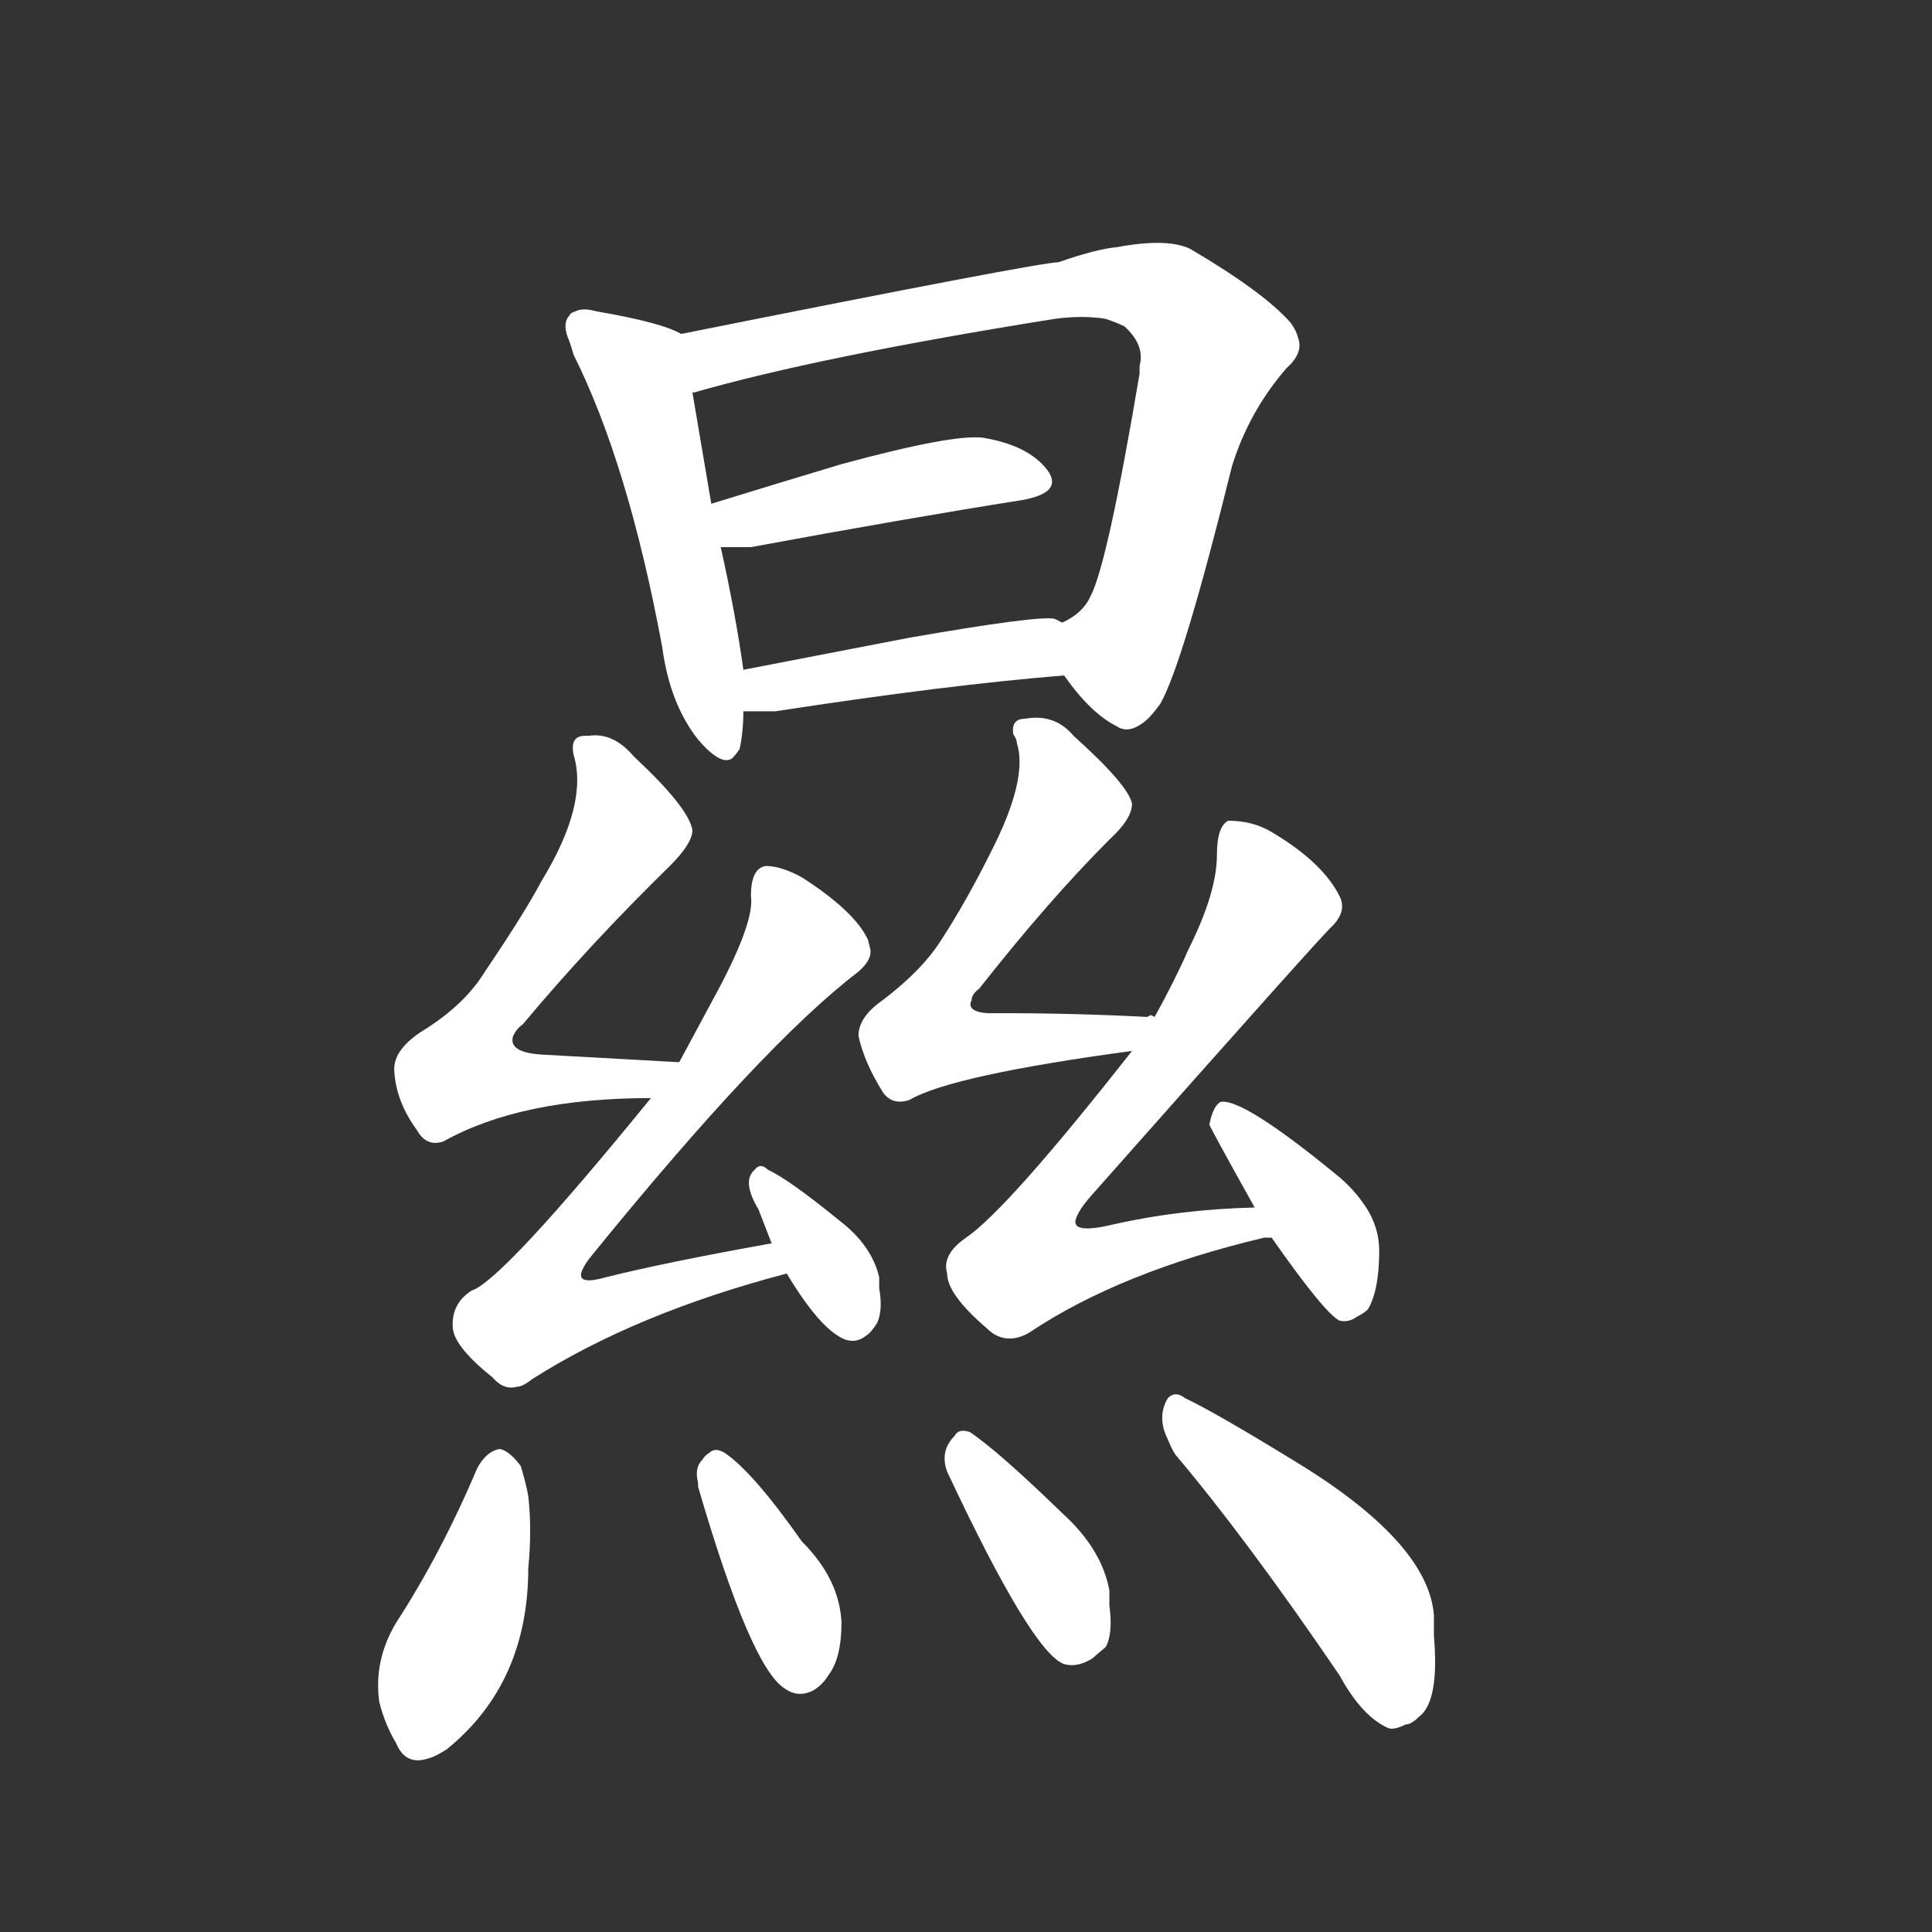 <svg version="1.1" viewBox="0 0 1024 1024" xmlns="http://www.w3.org/2000/svg">
  <rect x="0" y="0" width="1024" height="1024" fill="#333333" stroke="none"/>
  <g transform="scale(1, -1) translate(0, -900)">
    <style type="text/css">
        .stroke1 {fill: #FFFFFF;}
        .stroke2 {fill: #FFFFFF;}
        .stroke3 {fill: #FFFFFF;}
        .stroke4 {fill: #FFFFFF;}
        .stroke5 {fill: #FFFFFF;}
        .stroke6 {fill: #FFFFFF;}
        .stroke7 {fill: #FFFFFF;}
        .stroke8 {fill: #FFFFFF;}
        .stroke9 {fill: #FFFFFF;}
        .stroke10 {fill: #FFFFFF;}
        .stroke11 {fill: #FFFFFF;}
        .stroke12 {fill: #FFFFFF;}
        .stroke13 {fill: #FFFFFF;}
        .stroke14 {fill: #FFFFFF;}
        .stroke15 {fill: #FFFFFF;}
        .stroke16 {fill: #FFFFFF;}
        .stroke17 {fill: #FFFFFF;}
        .stroke18 {fill: #FFFFFF;}
        .stroke19 {fill: #FFFFFF;}
        .stroke20 {fill: #FFFFFF;}
        text {
            font-family: Helvetica;
            font-size: 50px;
            fill: #FFFFFF;}
            paint-order: stroke;
            stroke: #000000;
            stroke-width: 4px;
            stroke-linecap: butt;
            stroke-linejoin: miter;
            font-weight: 800;
        }
    </style>

    <path d="M 361 723 Q 351 729 316 735 Q 309 737 305 735 Q 302 734 302 733 Q 298 729 301 721 Q 302 719 304 712 Q 333 654 351 557 Q 355 527 370 508 Q 382 494 388 498 Q 390 500 392 503 Q 394 512 394 523 L 394 545 Q 390 574 382 610 L 377 633 L 367 692 C 362 722 362 723 361 723 Z" class="stroke1"/>
    <path d="M 564 542 Q 578 522 592 515 Q 598 511 606 517 Q 610 520 615 527 Q 627 548 653 653 Q 662 682 682 705 Q 691 713 688 721 Q 687 725 684 729 Q 670 745 631 768 Q 619 774 592 769 Q 581 768 561 761 Q 551 761 361 723 C 332 717 338 684 367 692 L 368 692 Q 434 711 559 731 Q 574 733 586 731 Q 592 729 596 727 Q 607 717 604 706 L 604 702 Q 587 601 578 584 Q 574 575 563 570 C 550 560 550 560 564 542 Z" class="stroke2"/>
    <path d="M 382 610 L 398 610 Q 479 625 542 635 Q 564 639 555 651 Q 545 664 521 668 Q 505 670 446 654 Q 416 645 377 633 C 348 624 352 610 382 610 Z" class="stroke3"/>
    <path d="M 394 523 Q 400 523 411 523 Q 502 537 564 542 C 594 544 591 559 563 570 L 559 572 Q 551 574 482 562 L 394 545 C 365 539 364 523 394 523 Z" class="stroke4"/>
    <path d="M 360 337 L 288 341 Q 269 342 272 351 Q 274 355 277 357 Q 313 400 355 441 Q 367 453 367 460 Q 365 472 336 499 Q 325 512 312 510 L 310 510 Q 302 510 304 500 Q 312 474 287 433 Q 278 416 257 385 Q 246 367 223 353 Q 208 343 209 332 Q 210 316 221 301 Q 226 292 235 295 Q 276 318 345 318 C 375 318 390 335 360 337 Z" class="stroke5"/>
    <path d="M 409 241 Q 353 231 321 223 Q 307 219 308 225 Q 309 229 314 235 Q 405 347 455 385 Q 463 392 461 398 L 460 402 Q 453 417 425 435 Q 414 441 406 441 Q 398 440 398 425 Q 400 412 381 376 L 360 337 L 345 318 Q 266 221 250 216 Q 239 209 240 196 Q 241 186 261 170 Q 267 163 274 165 Q 277 165 282 169 Q 337 204 417 225 C 446 233 439 246 409 241 Z" class="stroke6"/>
    <path d="M 417 225 Q 435 195 448 190 Q 454 188 459 192 Q 462 194 465 199 Q 468 206 466 217 L 466 218 L 466 223 Q 462 240 445 253 Q 418 275 407 280 Q 403 284 400 280 Q 393 274 402 259 L 409 241 L 417 225 Z" class="stroke7"/>
    <path d="M 612 361 L 610 362 L 608 361 Q 570 363 530 363 Q 526 363 523 363 Q 512 364 515 370 Q 515 373 519 376 Q 556 423 588 455 Q 600 466 600 474 Q 598 484 569 510 Q 559 522 543 519 Q 536 519 537 511 Q 539 508 539 506 Q 545 487 525 448 Q 512 422 499 402 Q 489 386 468 370 Q 455 361 455 351 Q 458 337 468 321 Q 473 314 482 317 Q 504 330 600 343 C 630 347 642 360 612 361 Z" class="stroke8"/>
    <path d="M 710 425 Q 701 443 674 459 Q 664 465 651 465 Q 645 462 645 447 Q 645 427 630 397 Q 623 381 612 361 L 600 343 Q 534 259 512 244 Q 499 235 502 225 Q 502 214 523 196 Q 530 189 539 191 Q 543 192 546 194 Q 594 226 670 244 L 674 244 C 704 249 695 261 665 260 Q 625 259 590 251 Q 569 246 570 253 Q 571 258 579 267 Q 703 407 706 409 Q 714 417 710 425 Z" class="stroke9"/>
    <path d="M 674 244 Q 702 204 710 200 Q 715 199 719 202 Q 723 204 725 206 Q 731 216 731 237 Q 731 251 722 263 Q 717 270 710 276 Q 659 318 647 316 Q 643 314 641 304 Q 641 303 665 260 L 674 244 Z" class="stroke10"/>
    <path d="M 253 122 Q 234 77 210 40 Q 198 20 201 -2 Q 204 -14 210 -24 Q 215 -36 227 -32 Q 231 -31 237 -27 Q 280 8 280 69 Q 282 89 280 107 Q 279 113 276 123 Q 270 131 265 132 Q 258 131 253 122 Z" class="stroke11"/>
    <path d="M 370 112 Q 398 16 416 5 Q 423 0 431 4 Q 436 7 439 12 Q 446 21 446 40 Q 445 63 425 83 Q 399 120 384 130 Q 379 133 376 130 Q 374 129 372 126 Q 368 122 370 114 L 370 112 Z" class="stroke12"/>
    <path d="M 502 120 Q 547 24 564 18 Q 571 16 579 21 Q 580 22 586 27 Q 590 34 588 49 Q 588 55 588 57 Q 584 79 563 98 Q 529 131 514 141 Q 508 143 506 139 Q 498 131 502 120 Z" class="stroke13"/>
    <path d="M 623 129 Q 661 84 710 12 Q 722 -10 736 -16 Q 739 -17 745 -14 Q 748 -14 752 -10 Q 763 -2 760 33 L 760 44 Q 757 81 692 122 Q 645 151 628 159 Q 623 163 619 159 Q 613 149 619 137 Q 621 132 623 129 Z" class="stroke14"/>
</g></svg>